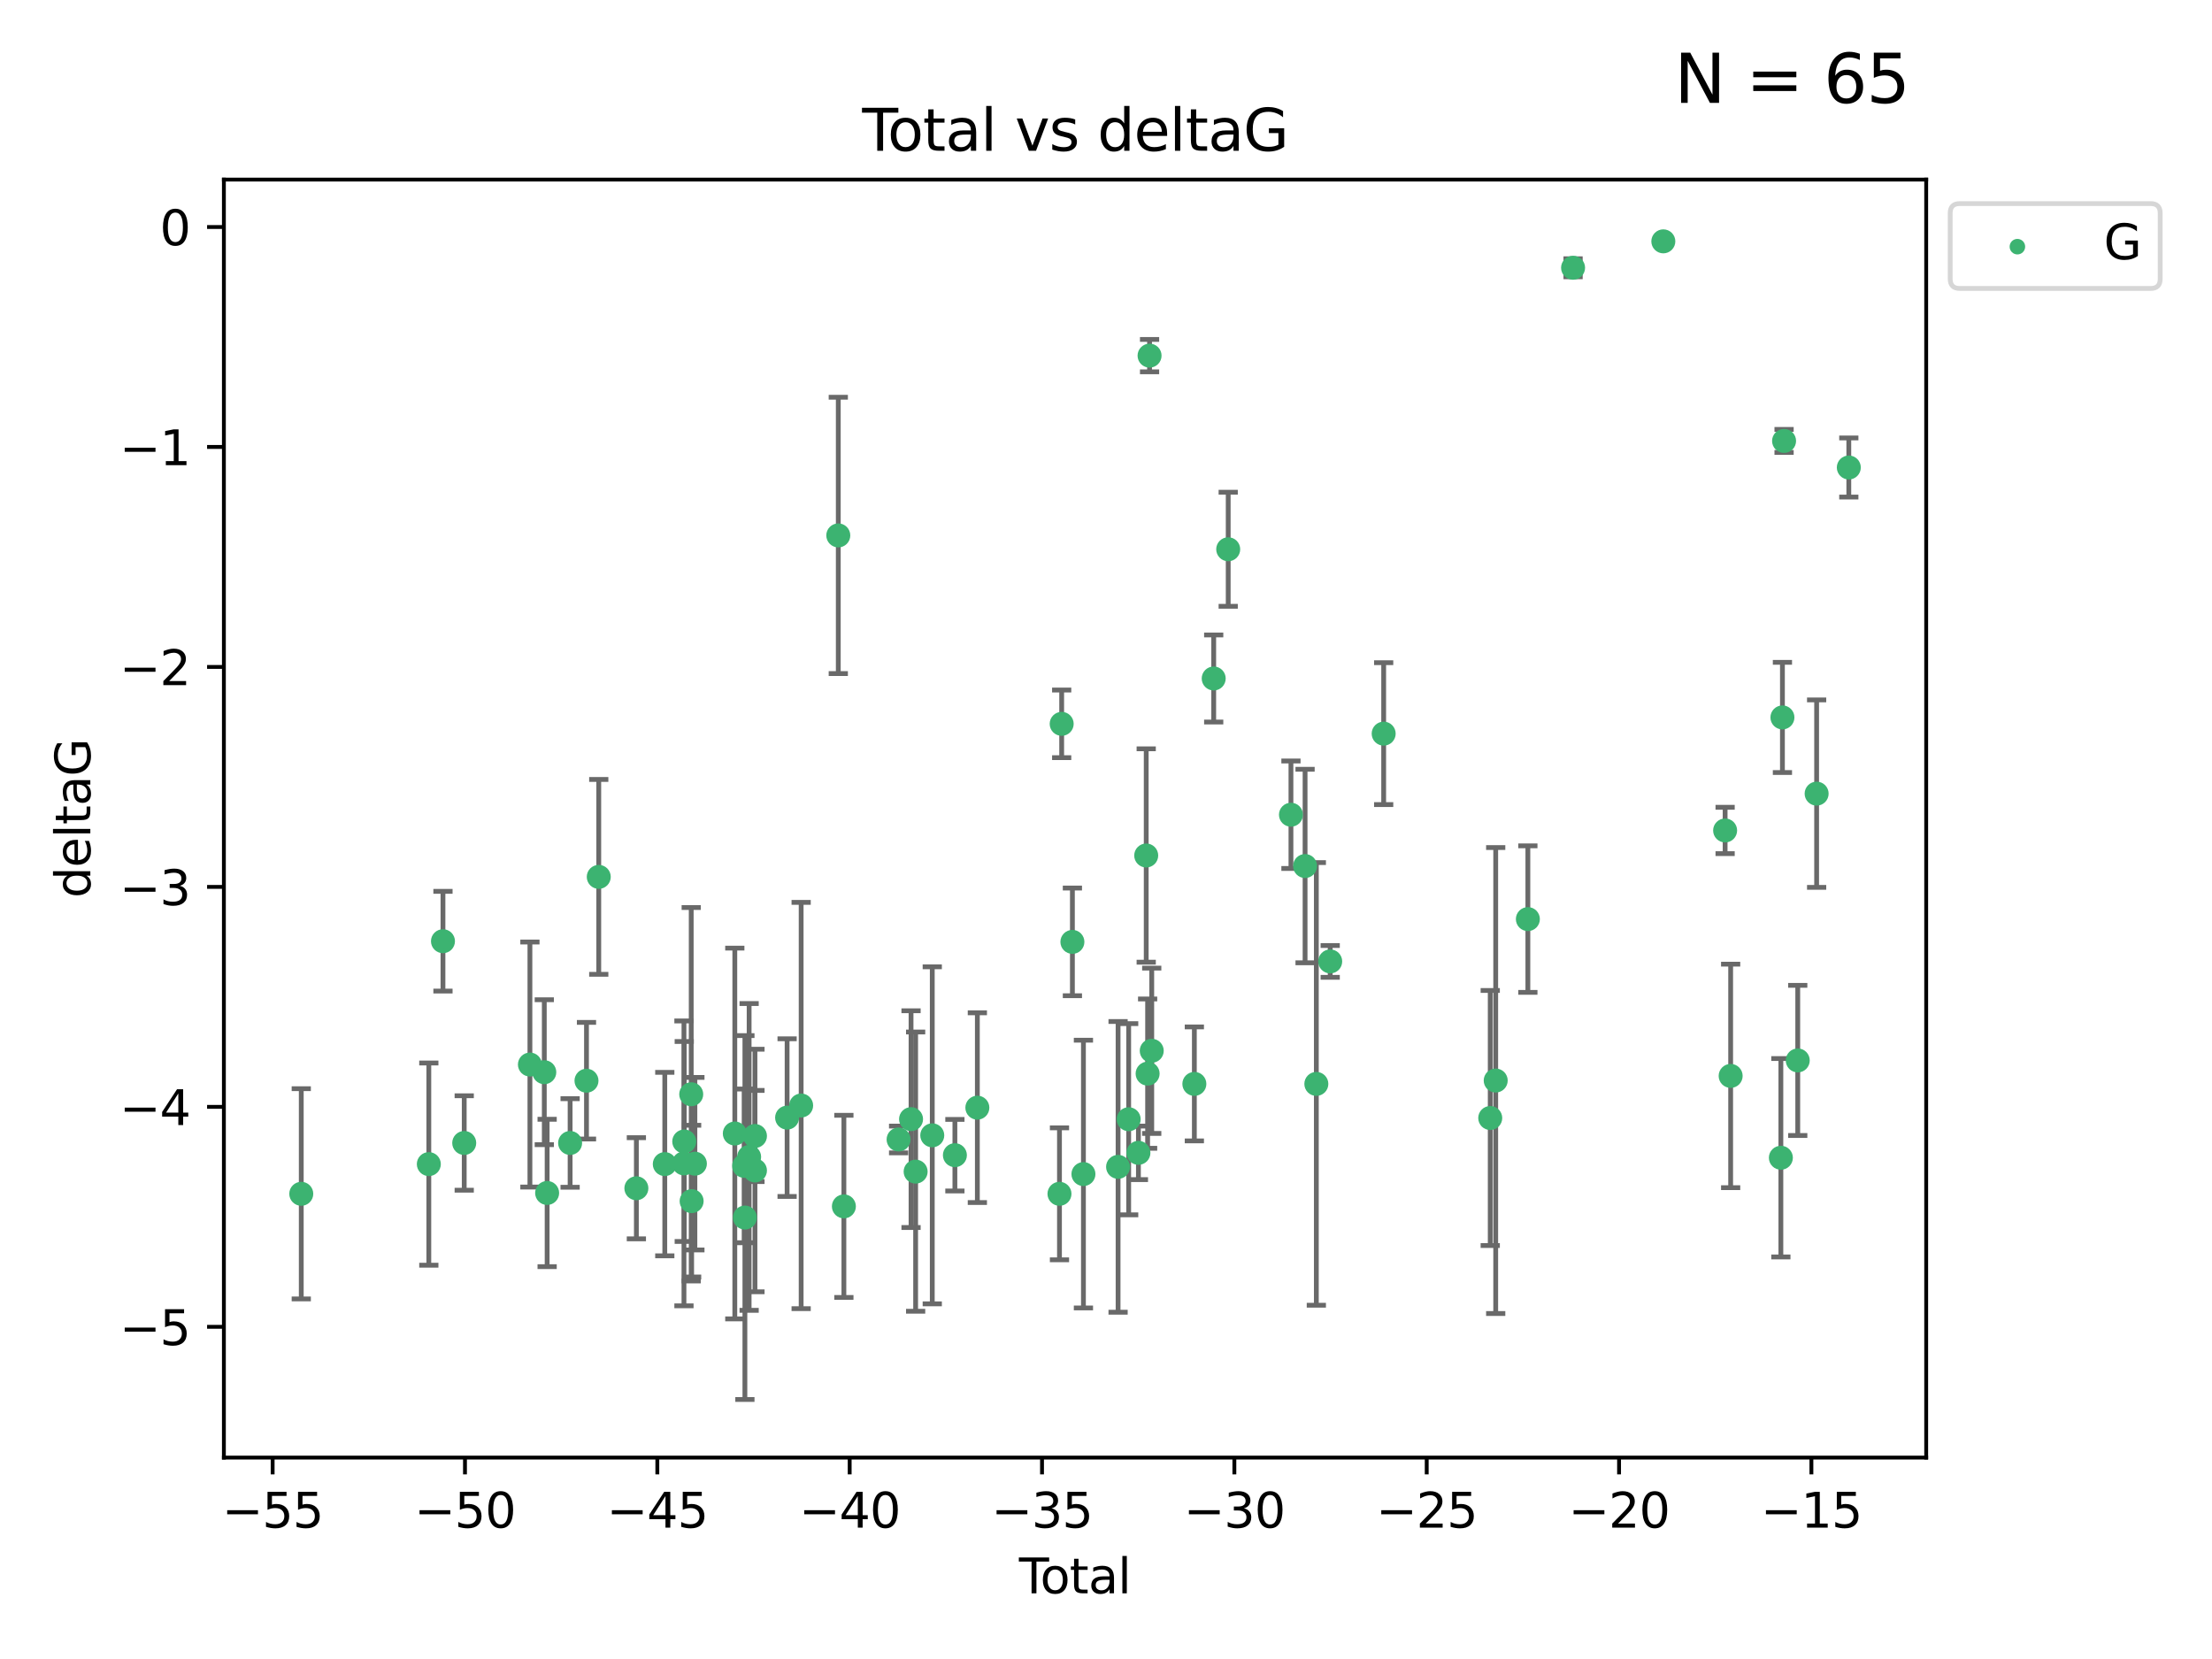 <?xml version="1.0" encoding="utf-8" standalone="no"?>
<!DOCTYPE svg PUBLIC "-//W3C//DTD SVG 1.1//EN"
  "http://www.w3.org/Graphics/SVG/1.1/DTD/svg11.dtd">
<svg xmlns:xlink="http://www.w3.org/1999/xlink" width="460.8pt" height="345.6pt" viewBox="0 0 460.8 345.6" xmlns="http://www.w3.org/2000/svg" version="1.1">
 <defs>
  <style type="text/css">*{stroke-linejoin: round; stroke-linecap: butt}</style>
 </defs>
 <g id="figure_1">
  <g id="patch_1">
   <path d="M 0 345.6 
L 460.8 345.6 
L 460.8 0 
L 0 0 
z
" style="fill: #ffffff"/>
  </g>
  <g id="axes_1">
   <g id="patch_2">
    <path d="M 46.64 303.64 
L 401.26 303.64 
L 401.26 37.411 
L 46.64 37.411 
z
" style="fill: #ffffff"/>
   </g>
   <g id="PathCollection_1">
    <defs>
     <path id="mc95e5f857d" d="M 0 1.118 
C 0.297 1.118 0.581 1 0.791 0.791 
C 1 0.581 1.118 0.297 1.118 0 
C 1.118 -0.297 1 -0.581 0.791 -0.791 
C 0.581 -1 0.297 -1.118 0 -1.118 
C -0.297 -1.118 -0.581 -1 -0.791 -0.791 
C -1 -0.581 -1.118 -0.297 -1.118 0 
C -1.118 0.297 -1 0.581 -0.791 0.791 
C -0.581 1 -0.297 1.118 0 1.118 
z
" style="stroke: #3cb371"/>
    </defs>
    <g clip-path="url(#p8d80e6e7ae)">
     <use xlink:href="#mc95e5f857d" x="62.759" y="248.691" style="fill: #3cb371; stroke: #3cb371"/>
     <use xlink:href="#mc95e5f857d" x="89.332" y="242.505" style="fill: #3cb371; stroke: #3cb371"/>
     <use xlink:href="#mc95e5f857d" x="92.278" y="196.07" style="fill: #3cb371; stroke: #3cb371"/>
     <use xlink:href="#mc95e5f857d" x="96.706" y="238.102" style="fill: #3cb371; stroke: #3cb371"/>
     <use xlink:href="#mc95e5f857d" x="110.392" y="221.763" style="fill: #3cb371; stroke: #3cb371"/>
     <use xlink:href="#mc95e5f857d" x="113.386" y="223.36" style="fill: #3cb371; stroke: #3cb371"/>
     <use xlink:href="#mc95e5f857d" x="113.978" y="248.517" style="fill: #3cb371; stroke: #3cb371"/>
     <use xlink:href="#mc95e5f857d" x="118.765" y="238.102" style="fill: #3cb371; stroke: #3cb371"/>
     <use xlink:href="#mc95e5f857d" x="122.176" y="225.131" style="fill: #3cb371; stroke: #3cb371"/>
     <use xlink:href="#mc95e5f857d" x="124.733" y="182.67" style="fill: #3cb371; stroke: #3cb371"/>
     <use xlink:href="#mc95e5f857d" x="132.568" y="247.536" style="fill: #3cb371; stroke: #3cb371"/>
     <use xlink:href="#mc95e5f857d" x="138.487" y="242.502" style="fill: #3cb371; stroke: #3cb371"/>
     <use xlink:href="#mc95e5f857d" x="142.481" y="242.354" style="fill: #3cb371; stroke: #3cb371"/>
     <use xlink:href="#mc95e5f857d" x="142.542" y="237.79" style="fill: #3cb371; stroke: #3cb371"/>
     <use xlink:href="#mc95e5f857d" x="143.994" y="227.955" style="fill: #3cb371; stroke: #3cb371"/>
     <use xlink:href="#mc95e5f857d" x="144.079" y="250.217" style="fill: #3cb371; stroke: #3cb371"/>
     <use xlink:href="#mc95e5f857d" x="144.759" y="242.416" style="fill: #3cb371; stroke: #3cb371"/>
     <use xlink:href="#mc95e5f857d" x="153.074" y="236.13" style="fill: #3cb371; stroke: #3cb371"/>
     <use xlink:href="#mc95e5f857d" x="155.019" y="242.871" style="fill: #3cb371; stroke: #3cb371"/>
     <use xlink:href="#mc95e5f857d" x="155.176" y="253.638" style="fill: #3cb371; stroke: #3cb371"/>
     <use xlink:href="#mc95e5f857d" x="156.057" y="241.011" style="fill: #3cb371; stroke: #3cb371"/>
     <use xlink:href="#mc95e5f857d" x="157.272" y="243.836" style="fill: #3cb371; stroke: #3cb371"/>
     <use xlink:href="#mc95e5f857d" x="157.273" y="236.648" style="fill: #3cb371; stroke: #3cb371"/>
     <use xlink:href="#mc95e5f857d" x="163.968" y="232.821" style="fill: #3cb371; stroke: #3cb371"/>
     <use xlink:href="#mc95e5f857d" x="166.894" y="230.297" style="fill: #3cb371; stroke: #3cb371"/>
     <use xlink:href="#mc95e5f857d" x="174.631" y="111.536" style="fill: #3cb371; stroke: #3cb371"/>
     <use xlink:href="#mc95e5f857d" x="175.797" y="251.31" style="fill: #3cb371; stroke: #3cb371"/>
     <use xlink:href="#mc95e5f857d" x="187.195" y="237.373" style="fill: #3cb371; stroke: #3cb371"/>
     <use xlink:href="#mc95e5f857d" x="189.788" y="233.137" style="fill: #3cb371; stroke: #3cb371"/>
     <use xlink:href="#mc95e5f857d" x="190.744" y="244.07" style="fill: #3cb371; stroke: #3cb371"/>
     <use xlink:href="#mc95e5f857d" x="194.208" y="236.508" style="fill: #3cb371; stroke: #3cb371"/>
     <use xlink:href="#mc95e5f857d" x="198.922" y="240.646" style="fill: #3cb371; stroke: #3cb371"/>
     <use xlink:href="#mc95e5f857d" x="203.601" y="230.749" style="fill: #3cb371; stroke: #3cb371"/>
     <use xlink:href="#mc95e5f857d" x="220.708" y="248.693" style="fill: #3cb371; stroke: #3cb371"/>
     <use xlink:href="#mc95e5f857d" x="221.167" y="150.79" style="fill: #3cb371; stroke: #3cb371"/>
     <use xlink:href="#mc95e5f857d" x="223.4" y="196.212" style="fill: #3cb371; stroke: #3cb371"/>
     <use xlink:href="#mc95e5f857d" x="225.699" y="244.58" style="fill: #3cb371; stroke: #3cb371"/>
     <use xlink:href="#mc95e5f857d" x="232.917" y="243.079" style="fill: #3cb371; stroke: #3cb371"/>
     <use xlink:href="#mc95e5f857d" x="235.124" y="233.156" style="fill: #3cb371; stroke: #3cb371"/>
     <use xlink:href="#mc95e5f857d" x="237.154" y="240.158" style="fill: #3cb371; stroke: #3cb371"/>
     <use xlink:href="#mc95e5f857d" x="238.777" y="178.215" style="fill: #3cb371; stroke: #3cb371"/>
     <use xlink:href="#mc95e5f857d" x="239.07" y="223.657" style="fill: #3cb371; stroke: #3cb371"/>
     <use xlink:href="#mc95e5f857d" x="239.475" y="74.085" style="fill: #3cb371; stroke: #3cb371"/>
     <use xlink:href="#mc95e5f857d" x="239.928" y="218.896" style="fill: #3cb371; stroke: #3cb371"/>
     <use xlink:href="#mc95e5f857d" x="248.806" y="225.798" style="fill: #3cb371; stroke: #3cb371"/>
     <use xlink:href="#mc95e5f857d" x="252.837" y="141.34" style="fill: #3cb371; stroke: #3cb371"/>
     <use xlink:href="#mc95e5f857d" x="255.858" y="114.422" style="fill: #3cb371; stroke: #3cb371"/>
     <use xlink:href="#mc95e5f857d" x="268.929" y="169.721" style="fill: #3cb371; stroke: #3cb371"/>
     <use xlink:href="#mc95e5f857d" x="271.871" y="180.41" style="fill: #3cb371; stroke: #3cb371"/>
     <use xlink:href="#mc95e5f857d" x="274.218" y="225.797" style="fill: #3cb371; stroke: #3cb371"/>
     <use xlink:href="#mc95e5f857d" x="277.105" y="200.28" style="fill: #3cb371; stroke: #3cb371"/>
     <use xlink:href="#mc95e5f857d" x="288.244" y="152.83" style="fill: #3cb371; stroke: #3cb371"/>
     <use xlink:href="#mc95e5f857d" x="310.444" y="232.901" style="fill: #3cb371; stroke: #3cb371"/>
     <use xlink:href="#mc95e5f857d" x="311.583" y="225.096" style="fill: #3cb371; stroke: #3cb371"/>
     <use xlink:href="#mc95e5f857d" x="318.283" y="191.466" style="fill: #3cb371; stroke: #3cb371"/>
     <use xlink:href="#mc95e5f857d" x="327.701" y="55.778" style="fill: #3cb371; stroke: #3cb371"/>
     <use xlink:href="#mc95e5f857d" x="346.501" y="50.277" style="fill: #3cb371; stroke: #3cb371"/>
     <use xlink:href="#mc95e5f857d" x="359.374" y="173.001" style="fill: #3cb371; stroke: #3cb371"/>
     <use xlink:href="#mc95e5f857d" x="360.526" y="224.132" style="fill: #3cb371; stroke: #3cb371"/>
     <use xlink:href="#mc95e5f857d" x="370.988" y="241.18" style="fill: #3cb371; stroke: #3cb371"/>
     <use xlink:href="#mc95e5f857d" x="371.313" y="149.451" style="fill: #3cb371; stroke: #3cb371"/>
     <use xlink:href="#mc95e5f857d" x="371.655" y="91.853" style="fill: #3cb371; stroke: #3cb371"/>
     <use xlink:href="#mc95e5f857d" x="374.504" y="220.907" style="fill: #3cb371; stroke: #3cb371"/>
     <use xlink:href="#mc95e5f857d" x="378.437" y="165.329" style="fill: #3cb371; stroke: #3cb371"/>
     <use xlink:href="#mc95e5f857d" x="385.141" y="97.388" style="fill: #3cb371; stroke: #3cb371"/>
    </g>
   </g>
   <g id="matplotlib.axis_1">
    <g id="xtick_1">
     <g id="line2d_1">
      <defs>
       <path id="m37c6172f56" d="M 0 0 
L 0 3.5 
" style="stroke: #000000; stroke-width: 0.8"/>
      </defs>
      <g>
       <use xlink:href="#m37c6172f56" x="56.795" y="303.64" style="stroke: #000000; stroke-width: 0.8"/>
      </g>
     </g>
     <g id="text_1">
      <!-- −55 -->
      <g transform="translate(46.243 318.238)scale(0.1 -0.1)">
       <defs>
        <path id="DejaVuSans-2212" d="M 678 2272 
L 4684 2272 
L 4684 1741 
L 678 1741 
L 678 2272 
z
" transform="scale(0.016)"/>
        <path id="DejaVuSans-35" d="M 691 4666 
L 3169 4666 
L 3169 4134 
L 1269 4134 
L 1269 2991 
Q 1406 3038 1543 3061 
Q 1681 3084 1819 3084 
Q 2600 3084 3056 2656 
Q 3513 2228 3513 1497 
Q 3513 744 3044 326 
Q 2575 -91 1722 -91 
Q 1428 -91 1123 -41 
Q 819 9 494 109 
L 494 744 
Q 775 591 1075 516 
Q 1375 441 1709 441 
Q 2250 441 2565 725 
Q 2881 1009 2881 1497 
Q 2881 1984 2565 2268 
Q 2250 2553 1709 2553 
Q 1456 2553 1204 2497 
Q 953 2441 691 2322 
L 691 4666 
z
" transform="scale(0.016)"/>
       </defs>
       <use xlink:href="#DejaVuSans-2212"/>
       <use xlink:href="#DejaVuSans-35" x="83.789"/>
       <use xlink:href="#DejaVuSans-35" x="147.412"/>
      </g>
     </g>
    </g>
    <g id="xtick_2">
     <g id="line2d_2">
      <g>
       <use xlink:href="#m37c6172f56" x="96.864" y="303.64" style="stroke: #000000; stroke-width: 0.8"/>
      </g>
     </g>
     <g id="text_2">
      <!-- −50 -->
      <g transform="translate(86.312 318.238)scale(0.1 -0.1)">
       <defs>
        <path id="DejaVuSans-30" d="M 2034 4250 
Q 1547 4250 1301 3770 
Q 1056 3291 1056 2328 
Q 1056 1369 1301 889 
Q 1547 409 2034 409 
Q 2525 409 2770 889 
Q 3016 1369 3016 2328 
Q 3016 3291 2770 3770 
Q 2525 4250 2034 4250 
z
M 2034 4750 
Q 2819 4750 3233 4129 
Q 3647 3509 3647 2328 
Q 3647 1150 3233 529 
Q 2819 -91 2034 -91 
Q 1250 -91 836 529 
Q 422 1150 422 2328 
Q 422 3509 836 4129 
Q 1250 4750 2034 4750 
z
" transform="scale(0.016)"/>
       </defs>
       <use xlink:href="#DejaVuSans-2212"/>
       <use xlink:href="#DejaVuSans-35" x="83.789"/>
       <use xlink:href="#DejaVuSans-30" x="147.412"/>
      </g>
     </g>
    </g>
    <g id="xtick_3">
     <g id="line2d_3">
      <g>
       <use xlink:href="#m37c6172f56" x="136.933" y="303.64" style="stroke: #000000; stroke-width: 0.8"/>
      </g>
     </g>
     <g id="text_3">
      <!-- −45 -->
      <g transform="translate(126.381 318.238)scale(0.1 -0.1)">
       <defs>
        <path id="DejaVuSans-34" d="M 2419 4116 
L 825 1625 
L 2419 1625 
L 2419 4116 
z
M 2253 4666 
L 3047 4666 
L 3047 1625 
L 3713 1625 
L 3713 1100 
L 3047 1100 
L 3047 0 
L 2419 0 
L 2419 1100 
L 313 1100 
L 313 1709 
L 2253 4666 
z
" transform="scale(0.016)"/>
       </defs>
       <use xlink:href="#DejaVuSans-2212"/>
       <use xlink:href="#DejaVuSans-34" x="83.789"/>
       <use xlink:href="#DejaVuSans-35" x="147.412"/>
      </g>
     </g>
    </g>
    <g id="xtick_4">
     <g id="line2d_4">
      <g>
       <use xlink:href="#m37c6172f56" x="177.003" y="303.64" style="stroke: #000000; stroke-width: 0.8"/>
      </g>
     </g>
     <g id="text_4">
      <!-- −40 -->
      <g transform="translate(166.45 318.238)scale(0.1 -0.1)">
       <use xlink:href="#DejaVuSans-2212"/>
       <use xlink:href="#DejaVuSans-34" x="83.789"/>
       <use xlink:href="#DejaVuSans-30" x="147.412"/>
      </g>
     </g>
    </g>
    <g id="xtick_5">
     <g id="line2d_5">
      <g>
       <use xlink:href="#m37c6172f56" x="217.072" y="303.64" style="stroke: #000000; stroke-width: 0.8"/>
      </g>
     </g>
     <g id="text_5">
      <!-- −35 -->
      <g transform="translate(206.519 318.238)scale(0.1 -0.1)">
       <defs>
        <path id="DejaVuSans-33" d="M 2597 2516 
Q 3050 2419 3304 2112 
Q 3559 1806 3559 1356 
Q 3559 666 3084 287 
Q 2609 -91 1734 -91 
Q 1441 -91 1130 -33 
Q 819 25 488 141 
L 488 750 
Q 750 597 1062 519 
Q 1375 441 1716 441 
Q 2309 441 2620 675 
Q 2931 909 2931 1356 
Q 2931 1769 2642 2001 
Q 2353 2234 1838 2234 
L 1294 2234 
L 1294 2753 
L 1863 2753 
Q 2328 2753 2575 2939 
Q 2822 3125 2822 3475 
Q 2822 3834 2567 4026 
Q 2313 4219 1838 4219 
Q 1578 4219 1281 4162 
Q 984 4106 628 3988 
L 628 4550 
Q 988 4650 1302 4700 
Q 1616 4750 1894 4750 
Q 2613 4750 3031 4423 
Q 3450 4097 3450 3541 
Q 3450 3153 3228 2886 
Q 3006 2619 2597 2516 
z
" transform="scale(0.016)"/>
       </defs>
       <use xlink:href="#DejaVuSans-2212"/>
       <use xlink:href="#DejaVuSans-33" x="83.789"/>
       <use xlink:href="#DejaVuSans-35" x="147.412"/>
      </g>
     </g>
    </g>
    <g id="xtick_6">
     <g id="line2d_6">
      <g>
       <use xlink:href="#m37c6172f56" x="257.141" y="303.64" style="stroke: #000000; stroke-width: 0.8"/>
      </g>
     </g>
     <g id="text_6">
      <!-- −30 -->
      <g transform="translate(246.589 318.238)scale(0.1 -0.1)">
       <use xlink:href="#DejaVuSans-2212"/>
       <use xlink:href="#DejaVuSans-33" x="83.789"/>
       <use xlink:href="#DejaVuSans-30" x="147.412"/>
      </g>
     </g>
    </g>
    <g id="xtick_7">
     <g id="line2d_7">
      <g>
       <use xlink:href="#m37c6172f56" x="297.21" y="303.64" style="stroke: #000000; stroke-width: 0.8"/>
      </g>
     </g>
     <g id="text_7">
      <!-- −25 -->
      <g transform="translate(286.658 318.238)scale(0.1 -0.1)">
       <defs>
        <path id="DejaVuSans-32" d="M 1228 531 
L 3431 531 
L 3431 0 
L 469 0 
L 469 531 
Q 828 903 1448 1529 
Q 2069 2156 2228 2338 
Q 2531 2678 2651 2914 
Q 2772 3150 2772 3378 
Q 2772 3750 2511 3984 
Q 2250 4219 1831 4219 
Q 1534 4219 1204 4116 
Q 875 4013 500 3803 
L 500 4441 
Q 881 4594 1212 4672 
Q 1544 4750 1819 4750 
Q 2544 4750 2975 4387 
Q 3406 4025 3406 3419 
Q 3406 3131 3298 2873 
Q 3191 2616 2906 2266 
Q 2828 2175 2409 1742 
Q 1991 1309 1228 531 
z
" transform="scale(0.016)"/>
       </defs>
       <use xlink:href="#DejaVuSans-2212"/>
       <use xlink:href="#DejaVuSans-32" x="83.789"/>
       <use xlink:href="#DejaVuSans-35" x="147.412"/>
      </g>
     </g>
    </g>
    <g id="xtick_8">
     <g id="line2d_8">
      <g>
       <use xlink:href="#m37c6172f56" x="337.279" y="303.64" style="stroke: #000000; stroke-width: 0.8"/>
      </g>
     </g>
     <g id="text_8">
      <!-- −20 -->
      <g transform="translate(326.727 318.238)scale(0.1 -0.1)">
       <use xlink:href="#DejaVuSans-2212"/>
       <use xlink:href="#DejaVuSans-32" x="83.789"/>
       <use xlink:href="#DejaVuSans-30" x="147.412"/>
      </g>
     </g>
    </g>
    <g id="xtick_9">
     <g id="line2d_9">
      <g>
       <use xlink:href="#m37c6172f56" x="377.348" y="303.64" style="stroke: #000000; stroke-width: 0.8"/>
      </g>
     </g>
     <g id="text_9">
      <!-- −15 -->
      <g transform="translate(366.796 318.238)scale(0.1 -0.1)">
       <defs>
        <path id="DejaVuSans-31" d="M 794 531 
L 1825 531 
L 1825 4091 
L 703 3866 
L 703 4441 
L 1819 4666 
L 2450 4666 
L 2450 531 
L 3481 531 
L 3481 0 
L 794 0 
L 794 531 
z
" transform="scale(0.016)"/>
       </defs>
       <use xlink:href="#DejaVuSans-2212"/>
       <use xlink:href="#DejaVuSans-31" x="83.789"/>
       <use xlink:href="#DejaVuSans-35" x="147.412"/>
      </g>
     </g>
    </g>
    <g id="text_10">
     <!-- Total -->
     <g transform="translate(212.273 331.917)scale(0.1 -0.1)">
      <defs>
       <path id="DejaVuSans-54" d="M -19 4666 
L 3928 4666 
L 3928 4134 
L 2272 4134 
L 2272 0 
L 1638 0 
L 1638 4134 
L -19 4134 
L -19 4666 
z
" transform="scale(0.016)"/>
       <path id="DejaVuSans-6f" d="M 1959 3097 
Q 1497 3097 1228 2736 
Q 959 2375 959 1747 
Q 959 1119 1226 758 
Q 1494 397 1959 397 
Q 2419 397 2687 759 
Q 2956 1122 2956 1747 
Q 2956 2369 2687 2733 
Q 2419 3097 1959 3097 
z
M 1959 3584 
Q 2709 3584 3137 3096 
Q 3566 2609 3566 1747 
Q 3566 888 3137 398 
Q 2709 -91 1959 -91 
Q 1206 -91 779 398 
Q 353 888 353 1747 
Q 353 2609 779 3096 
Q 1206 3584 1959 3584 
z
" transform="scale(0.016)"/>
       <path id="DejaVuSans-74" d="M 1172 4494 
L 1172 3500 
L 2356 3500 
L 2356 3053 
L 1172 3053 
L 1172 1153 
Q 1172 725 1289 603 
Q 1406 481 1766 481 
L 2356 481 
L 2356 0 
L 1766 0 
Q 1100 0 847 248 
Q 594 497 594 1153 
L 594 3053 
L 172 3053 
L 172 3500 
L 594 3500 
L 594 4494 
L 1172 4494 
z
" transform="scale(0.016)"/>
       <path id="DejaVuSans-61" d="M 2194 1759 
Q 1497 1759 1228 1600 
Q 959 1441 959 1056 
Q 959 750 1161 570 
Q 1363 391 1709 391 
Q 2188 391 2477 730 
Q 2766 1069 2766 1631 
L 2766 1759 
L 2194 1759 
z
M 3341 1997 
L 3341 0 
L 2766 0 
L 2766 531 
Q 2569 213 2275 61 
Q 1981 -91 1556 -91 
Q 1019 -91 701 211 
Q 384 513 384 1019 
Q 384 1609 779 1909 
Q 1175 2209 1959 2209 
L 2766 2209 
L 2766 2266 
Q 2766 2663 2505 2880 
Q 2244 3097 1772 3097 
Q 1472 3097 1187 3025 
Q 903 2953 641 2809 
L 641 3341 
Q 956 3463 1253 3523 
Q 1550 3584 1831 3584 
Q 2591 3584 2966 3190 
Q 3341 2797 3341 1997 
z
" transform="scale(0.016)"/>
       <path id="DejaVuSans-6c" d="M 603 4863 
L 1178 4863 
L 1178 0 
L 603 0 
L 603 4863 
z
" transform="scale(0.016)"/>
      </defs>
      <use xlink:href="#DejaVuSans-54"/>
      <use xlink:href="#DejaVuSans-6f" x="44.084"/>
      <use xlink:href="#DejaVuSans-74" x="105.266"/>
      <use xlink:href="#DejaVuSans-61" x="144.475"/>
      <use xlink:href="#DejaVuSans-6c" x="205.754"/>
     </g>
    </g>
   </g>
   <g id="matplotlib.axis_2">
    <g id="ytick_1">
     <g id="line2d_10">
      <defs>
       <path id="mf0aaca2e4c" d="M 0 0 
L -3.5 0 
" style="stroke: #000000; stroke-width: 0.8"/>
      </defs>
      <g>
       <use xlink:href="#mf0aaca2e4c" x="46.64" y="276.398" style="stroke: #000000; stroke-width: 0.8"/>
      </g>
     </g>
     <g id="text_11">
      <!-- −5 -->
      <g transform="translate(24.898 280.197)scale(0.1 -0.1)">
       <use xlink:href="#DejaVuSans-2212"/>
       <use xlink:href="#DejaVuSans-35" x="83.789"/>
      </g>
     </g>
    </g>
    <g id="ytick_2">
     <g id="line2d_11">
      <g>
       <use xlink:href="#mf0aaca2e4c" x="46.64" y="230.575" style="stroke: #000000; stroke-width: 0.8"/>
      </g>
     </g>
     <g id="text_12">
      <!-- −4 -->
      <g transform="translate(24.898 234.375)scale(0.1 -0.1)">
       <use xlink:href="#DejaVuSans-2212"/>
       <use xlink:href="#DejaVuSans-34" x="83.789"/>
      </g>
     </g>
    </g>
    <g id="ytick_3">
     <g id="line2d_12">
      <g>
       <use xlink:href="#mf0aaca2e4c" x="46.64" y="184.753" style="stroke: #000000; stroke-width: 0.8"/>
      </g>
     </g>
     <g id="text_13">
      <!-- −3 -->
      <g transform="translate(24.898 188.552)scale(0.1 -0.1)">
       <use xlink:href="#DejaVuSans-2212"/>
       <use xlink:href="#DejaVuSans-33" x="83.789"/>
      </g>
     </g>
    </g>
    <g id="ytick_4">
     <g id="line2d_13">
      <g>
       <use xlink:href="#mf0aaca2e4c" x="46.64" y="138.93" style="stroke: #000000; stroke-width: 0.8"/>
      </g>
     </g>
     <g id="text_14">
      <!-- −2 -->
      <g transform="translate(24.898 142.729)scale(0.1 -0.1)">
       <use xlink:href="#DejaVuSans-2212"/>
       <use xlink:href="#DejaVuSans-32" x="83.789"/>
      </g>
     </g>
    </g>
    <g id="ytick_5">
     <g id="line2d_14">
      <g>
       <use xlink:href="#mf0aaca2e4c" x="46.64" y="93.107" style="stroke: #000000; stroke-width: 0.8"/>
      </g>
     </g>
     <g id="text_15">
      <!-- −1 -->
      <g transform="translate(24.898 96.906)scale(0.1 -0.1)">
       <use xlink:href="#DejaVuSans-2212"/>
       <use xlink:href="#DejaVuSans-31" x="83.789"/>
      </g>
     </g>
    </g>
    <g id="ytick_6">
     <g id="line2d_15">
      <g>
       <use xlink:href="#mf0aaca2e4c" x="46.64" y="47.285" style="stroke: #000000; stroke-width: 0.8"/>
      </g>
     </g>
     <g id="text_16">
      <!-- 0 -->
      <g transform="translate(33.278 51.084)scale(0.1 -0.1)">
       <use xlink:href="#DejaVuSans-30"/>
      </g>
     </g>
    </g>
    <g id="text_17">
     <!-- deltaG -->
     <g transform="translate(18.818 187.064)rotate(-90)scale(0.1 -0.1)">
      <defs>
       <path id="DejaVuSans-64" d="M 2906 2969 
L 2906 4863 
L 3481 4863 
L 3481 0 
L 2906 0 
L 2906 525 
Q 2725 213 2448 61 
Q 2172 -91 1784 -91 
Q 1150 -91 751 415 
Q 353 922 353 1747 
Q 353 2572 751 3078 
Q 1150 3584 1784 3584 
Q 2172 3584 2448 3432 
Q 2725 3281 2906 2969 
z
M 947 1747 
Q 947 1113 1208 752 
Q 1469 391 1925 391 
Q 2381 391 2643 752 
Q 2906 1113 2906 1747 
Q 2906 2381 2643 2742 
Q 2381 3103 1925 3103 
Q 1469 3103 1208 2742 
Q 947 2381 947 1747 
z
" transform="scale(0.016)"/>
       <path id="DejaVuSans-65" d="M 3597 1894 
L 3597 1613 
L 953 1613 
Q 991 1019 1311 708 
Q 1631 397 2203 397 
Q 2534 397 2845 478 
Q 3156 559 3463 722 
L 3463 178 
Q 3153 47 2828 -22 
Q 2503 -91 2169 -91 
Q 1331 -91 842 396 
Q 353 884 353 1716 
Q 353 2575 817 3079 
Q 1281 3584 2069 3584 
Q 2775 3584 3186 3129 
Q 3597 2675 3597 1894 
z
M 3022 2063 
Q 3016 2534 2758 2815 
Q 2500 3097 2075 3097 
Q 1594 3097 1305 2825 
Q 1016 2553 972 2059 
L 3022 2063 
z
" transform="scale(0.016)"/>
       <path id="DejaVuSans-47" d="M 3809 666 
L 3809 1919 
L 2778 1919 
L 2778 2438 
L 4434 2438 
L 4434 434 
Q 4069 175 3628 42 
Q 3188 -91 2688 -91 
Q 1594 -91 976 548 
Q 359 1188 359 2328 
Q 359 3472 976 4111 
Q 1594 4750 2688 4750 
Q 3144 4750 3555 4637 
Q 3966 4525 4313 4306 
L 4313 3634 
Q 3963 3931 3569 4081 
Q 3175 4231 2741 4231 
Q 1884 4231 1454 3753 
Q 1025 3275 1025 2328 
Q 1025 1384 1454 906 
Q 1884 428 2741 428 
Q 3075 428 3337 486 
Q 3600 544 3809 666 
z
" transform="scale(0.016)"/>
      </defs>
      <use xlink:href="#DejaVuSans-64"/>
      <use xlink:href="#DejaVuSans-65" x="63.477"/>
      <use xlink:href="#DejaVuSans-6c" x="125"/>
      <use xlink:href="#DejaVuSans-74" x="152.783"/>
      <use xlink:href="#DejaVuSans-61" x="191.992"/>
      <use xlink:href="#DejaVuSans-47" x="253.271"/>
     </g>
    </g>
   </g>
   <g id="LineCollection_1">
    <path d="M 62.759 270.589 
L 62.759 226.792 
" clip-path="url(#p8d80e6e7ae)" style="fill: none; stroke: #696969"/>
    <path d="M 89.332 263.566 
L 89.332 221.443 
" clip-path="url(#p8d80e6e7ae)" style="fill: none; stroke: #696969"/>
    <path d="M 92.278 206.458 
L 92.278 185.682 
" clip-path="url(#p8d80e6e7ae)" style="fill: none; stroke: #696969"/>
    <path d="M 96.706 247.94 
L 96.706 228.265 
" clip-path="url(#p8d80e6e7ae)" style="fill: none; stroke: #696969"/>
    <path d="M 110.392 247.285 
L 110.392 196.24 
" clip-path="url(#p8d80e6e7ae)" style="fill: none; stroke: #696969"/>
    <path d="M 113.386 238.453 
L 113.386 208.267 
" clip-path="url(#p8d80e6e7ae)" style="fill: none; stroke: #696969"/>
    <path d="M 113.978 263.869 
L 113.978 233.166 
" clip-path="url(#p8d80e6e7ae)" style="fill: none; stroke: #696969"/>
    <path d="M 118.765 247.327 
L 118.765 228.877 
" clip-path="url(#p8d80e6e7ae)" style="fill: none; stroke: #696969"/>
    <path d="M 122.176 237.279 
L 122.176 212.984 
" clip-path="url(#p8d80e6e7ae)" style="fill: none; stroke: #696969"/>
    <path d="M 124.733 202.966 
L 124.733 162.375 
" clip-path="url(#p8d80e6e7ae)" style="fill: none; stroke: #696969"/>
    <path d="M 132.568 258.071 
L 132.568 237 
" clip-path="url(#p8d80e6e7ae)" style="fill: none; stroke: #696969"/>
    <path d="M 138.487 261.612 
L 138.487 223.392 
" clip-path="url(#p8d80e6e7ae)" style="fill: none; stroke: #696969"/>
    <path d="M 142.481 272.027 
L 142.481 212.68 
" clip-path="url(#p8d80e6e7ae)" style="fill: none; stroke: #696969"/>
    <path d="M 142.542 258.616 
L 142.542 216.964 
" clip-path="url(#p8d80e6e7ae)" style="fill: none; stroke: #696969"/>
    <path d="M 143.994 266.852 
L 143.994 189.058 
" clip-path="url(#p8d80e6e7ae)" style="fill: none; stroke: #696969"/>
    <path d="M 144.079 266.024 
L 144.079 234.41 
" clip-path="url(#p8d80e6e7ae)" style="fill: none; stroke: #696969"/>
    <path d="M 144.759 260.39 
L 144.759 224.443 
" clip-path="url(#p8d80e6e7ae)" style="fill: none; stroke: #696969"/>
    <path d="M 153.074 274.748 
L 153.074 197.511 
" clip-path="url(#p8d80e6e7ae)" style="fill: none; stroke: #696969"/>
    <path d="M 155.019 258.882 
L 155.019 226.86 
" clip-path="url(#p8d80e6e7ae)" style="fill: none; stroke: #696969"/>
    <path d="M 155.176 291.539 
L 155.176 215.737 
" clip-path="url(#p8d80e6e7ae)" style="fill: none; stroke: #696969"/>
    <path d="M 156.057 272.966 
L 156.057 209.055 
" clip-path="url(#p8d80e6e7ae)" style="fill: none; stroke: #696969"/>
    <path d="M 157.272 269.104 
L 157.272 218.569 
" clip-path="url(#p8d80e6e7ae)" style="fill: none; stroke: #696969"/>
    <path d="M 157.273 246.139 
L 157.273 227.157 
" clip-path="url(#p8d80e6e7ae)" style="fill: none; stroke: #696969"/>
    <path d="M 163.968 249.245 
L 163.968 216.398 
" clip-path="url(#p8d80e6e7ae)" style="fill: none; stroke: #696969"/>
    <path d="M 166.894 272.613 
L 166.894 187.982 
" clip-path="url(#p8d80e6e7ae)" style="fill: none; stroke: #696969"/>
    <path d="M 174.631 140.318 
L 174.631 82.754 
" clip-path="url(#p8d80e6e7ae)" style="fill: none; stroke: #696969"/>
    <path d="M 175.797 270.284 
L 175.797 232.337 
" clip-path="url(#p8d80e6e7ae)" style="fill: none; stroke: #696969"/>
    <path d="M 187.195 240.16 
L 187.195 234.585 
" clip-path="url(#p8d80e6e7ae)" style="fill: none; stroke: #696969"/>
    <path d="M 189.788 255.714 
L 189.788 210.56 
" clip-path="url(#p8d80e6e7ae)" style="fill: none; stroke: #696969"/>
    <path d="M 190.744 273.158 
L 190.744 214.983 
" clip-path="url(#p8d80e6e7ae)" style="fill: none; stroke: #696969"/>
    <path d="M 194.208 271.612 
L 194.208 201.404 
" clip-path="url(#p8d80e6e7ae)" style="fill: none; stroke: #696969"/>
    <path d="M 198.922 248.099 
L 198.922 233.194 
" clip-path="url(#p8d80e6e7ae)" style="fill: none; stroke: #696969"/>
    <path d="M 203.601 250.511 
L 203.601 210.986 
" clip-path="url(#p8d80e6e7ae)" style="fill: none; stroke: #696969"/>
    <path d="M 220.708 262.437 
L 220.708 234.949 
" clip-path="url(#p8d80e6e7ae)" style="fill: none; stroke: #696969"/>
    <path d="M 221.167 157.836 
L 221.167 143.744 
" clip-path="url(#p8d80e6e7ae)" style="fill: none; stroke: #696969"/>
    <path d="M 223.4 207.428 
L 223.4 184.995 
" clip-path="url(#p8d80e6e7ae)" style="fill: none; stroke: #696969"/>
    <path d="M 225.699 272.465 
L 225.699 216.695 
" clip-path="url(#p8d80e6e7ae)" style="fill: none; stroke: #696969"/>
    <path d="M 232.917 273.357 
L 232.917 212.8 
" clip-path="url(#p8d80e6e7ae)" style="fill: none; stroke: #696969"/>
    <path d="M 235.124 253.071 
L 235.124 213.241 
" clip-path="url(#p8d80e6e7ae)" style="fill: none; stroke: #696969"/>
    <path d="M 237.154 245.736 
L 237.154 234.58 
" clip-path="url(#p8d80e6e7ae)" style="fill: none; stroke: #696969"/>
    <path d="M 238.777 200.44 
L 238.777 155.991 
" clip-path="url(#p8d80e6e7ae)" style="fill: none; stroke: #696969"/>
    <path d="M 239.07 239.212 
L 239.07 208.102 
" clip-path="url(#p8d80e6e7ae)" style="fill: none; stroke: #696969"/>
    <path d="M 239.475 77.458 
L 239.475 70.712 
" clip-path="url(#p8d80e6e7ae)" style="fill: none; stroke: #696969"/>
    <path d="M 239.928 236.113 
L 239.928 201.679 
" clip-path="url(#p8d80e6e7ae)" style="fill: none; stroke: #696969"/>
    <path d="M 248.806 237.666 
L 248.806 213.931 
" clip-path="url(#p8d80e6e7ae)" style="fill: none; stroke: #696969"/>
    <path d="M 252.837 150.407 
L 252.837 132.272 
" clip-path="url(#p8d80e6e7ae)" style="fill: none; stroke: #696969"/>
    <path d="M 255.858 126.304 
L 255.858 102.54 
" clip-path="url(#p8d80e6e7ae)" style="fill: none; stroke: #696969"/>
    <path d="M 268.929 180.916 
L 268.929 158.526 
" clip-path="url(#p8d80e6e7ae)" style="fill: none; stroke: #696969"/>
    <path d="M 271.871 200.563 
L 271.871 160.257 
" clip-path="url(#p8d80e6e7ae)" style="fill: none; stroke: #696969"/>
    <path d="M 274.218 271.903 
L 274.218 179.69 
" clip-path="url(#p8d80e6e7ae)" style="fill: none; stroke: #696969"/>
    <path d="M 277.105 203.591 
L 277.105 196.968 
" clip-path="url(#p8d80e6e7ae)" style="fill: none; stroke: #696969"/>
    <path d="M 288.244 167.61 
L 288.244 138.05 
" clip-path="url(#p8d80e6e7ae)" style="fill: none; stroke: #696969"/>
    <path d="M 310.444 259.465 
L 310.444 206.337 
" clip-path="url(#p8d80e6e7ae)" style="fill: none; stroke: #696969"/>
    <path d="M 311.583 273.629 
L 311.583 176.563 
" clip-path="url(#p8d80e6e7ae)" style="fill: none; stroke: #696969"/>
    <path d="M 318.283 206.726 
L 318.283 176.206 
" clip-path="url(#p8d80e6e7ae)" style="fill: none; stroke: #696969"/>
    <path d="M 327.701 57.653 
L 327.701 53.904 
" clip-path="url(#p8d80e6e7ae)" style="fill: none; stroke: #696969"/>
    <path d="M 346.501 51.042 
L 346.501 49.513 
" clip-path="url(#p8d80e6e7ae)" style="fill: none; stroke: #696969"/>
    <path d="M 359.374 177.827 
L 359.374 168.175 
" clip-path="url(#p8d80e6e7ae)" style="fill: none; stroke: #696969"/>
    <path d="M 360.526 247.414 
L 360.526 200.85 
" clip-path="url(#p8d80e6e7ae)" style="fill: none; stroke: #696969"/>
    <path d="M 370.988 261.847 
L 370.988 220.513 
" clip-path="url(#p8d80e6e7ae)" style="fill: none; stroke: #696969"/>
    <path d="M 371.313 160.929 
L 371.313 137.972 
" clip-path="url(#p8d80e6e7ae)" style="fill: none; stroke: #696969"/>
    <path d="M 371.655 94.248 
L 371.655 89.458 
" clip-path="url(#p8d80e6e7ae)" style="fill: none; stroke: #696969"/>
    <path d="M 374.504 236.546 
L 374.504 205.268 
" clip-path="url(#p8d80e6e7ae)" style="fill: none; stroke: #696969"/>
    <path d="M 378.437 184.853 
L 378.437 145.805 
" clip-path="url(#p8d80e6e7ae)" style="fill: none; stroke: #696969"/>
    <path d="M 385.141 103.545 
L 385.141 91.231 
" clip-path="url(#p8d80e6e7ae)" style="fill: none; stroke: #696969"/>
   </g>
   <g id="line2d_16">
    <defs>
     <path id="mf817a4eb13" d="M 2 0 
L -2 -0 
" style="stroke: #696969"/>
    </defs>
    <g clip-path="url(#p8d80e6e7ae)">
     <use xlink:href="#mf817a4eb13" x="62.759" y="270.589" style="fill: #696969; stroke: #696969"/>
     <use xlink:href="#mf817a4eb13" x="89.332" y="263.566" style="fill: #696969; stroke: #696969"/>
     <use xlink:href="#mf817a4eb13" x="92.278" y="206.458" style="fill: #696969; stroke: #696969"/>
     <use xlink:href="#mf817a4eb13" x="96.706" y="247.94" style="fill: #696969; stroke: #696969"/>
     <use xlink:href="#mf817a4eb13" x="110.392" y="247.285" style="fill: #696969; stroke: #696969"/>
     <use xlink:href="#mf817a4eb13" x="113.386" y="238.453" style="fill: #696969; stroke: #696969"/>
     <use xlink:href="#mf817a4eb13" x="113.978" y="263.869" style="fill: #696969; stroke: #696969"/>
     <use xlink:href="#mf817a4eb13" x="118.765" y="247.327" style="fill: #696969; stroke: #696969"/>
     <use xlink:href="#mf817a4eb13" x="122.176" y="237.279" style="fill: #696969; stroke: #696969"/>
     <use xlink:href="#mf817a4eb13" x="124.733" y="202.966" style="fill: #696969; stroke: #696969"/>
     <use xlink:href="#mf817a4eb13" x="132.568" y="258.071" style="fill: #696969; stroke: #696969"/>
     <use xlink:href="#mf817a4eb13" x="138.487" y="261.612" style="fill: #696969; stroke: #696969"/>
     <use xlink:href="#mf817a4eb13" x="142.481" y="272.027" style="fill: #696969; stroke: #696969"/>
     <use xlink:href="#mf817a4eb13" x="142.542" y="258.616" style="fill: #696969; stroke: #696969"/>
     <use xlink:href="#mf817a4eb13" x="143.994" y="266.852" style="fill: #696969; stroke: #696969"/>
     <use xlink:href="#mf817a4eb13" x="144.079" y="266.024" style="fill: #696969; stroke: #696969"/>
     <use xlink:href="#mf817a4eb13" x="144.759" y="260.39" style="fill: #696969; stroke: #696969"/>
     <use xlink:href="#mf817a4eb13" x="153.074" y="274.748" style="fill: #696969; stroke: #696969"/>
     <use xlink:href="#mf817a4eb13" x="155.019" y="258.882" style="fill: #696969; stroke: #696969"/>
     <use xlink:href="#mf817a4eb13" x="155.176" y="291.539" style="fill: #696969; stroke: #696969"/>
     <use xlink:href="#mf817a4eb13" x="156.057" y="272.966" style="fill: #696969; stroke: #696969"/>
     <use xlink:href="#mf817a4eb13" x="157.272" y="269.104" style="fill: #696969; stroke: #696969"/>
     <use xlink:href="#mf817a4eb13" x="157.273" y="246.139" style="fill: #696969; stroke: #696969"/>
     <use xlink:href="#mf817a4eb13" x="163.968" y="249.245" style="fill: #696969; stroke: #696969"/>
     <use xlink:href="#mf817a4eb13" x="166.894" y="272.613" style="fill: #696969; stroke: #696969"/>
     <use xlink:href="#mf817a4eb13" x="174.631" y="140.318" style="fill: #696969; stroke: #696969"/>
     <use xlink:href="#mf817a4eb13" x="175.797" y="270.284" style="fill: #696969; stroke: #696969"/>
     <use xlink:href="#mf817a4eb13" x="187.195" y="240.16" style="fill: #696969; stroke: #696969"/>
     <use xlink:href="#mf817a4eb13" x="189.788" y="255.714" style="fill: #696969; stroke: #696969"/>
     <use xlink:href="#mf817a4eb13" x="190.744" y="273.158" style="fill: #696969; stroke: #696969"/>
     <use xlink:href="#mf817a4eb13" x="194.208" y="271.612" style="fill: #696969; stroke: #696969"/>
     <use xlink:href="#mf817a4eb13" x="198.922" y="248.099" style="fill: #696969; stroke: #696969"/>
     <use xlink:href="#mf817a4eb13" x="203.601" y="250.511" style="fill: #696969; stroke: #696969"/>
     <use xlink:href="#mf817a4eb13" x="220.708" y="262.437" style="fill: #696969; stroke: #696969"/>
     <use xlink:href="#mf817a4eb13" x="221.167" y="157.836" style="fill: #696969; stroke: #696969"/>
     <use xlink:href="#mf817a4eb13" x="223.4" y="207.428" style="fill: #696969; stroke: #696969"/>
     <use xlink:href="#mf817a4eb13" x="225.699" y="272.465" style="fill: #696969; stroke: #696969"/>
     <use xlink:href="#mf817a4eb13" x="232.917" y="273.357" style="fill: #696969; stroke: #696969"/>
     <use xlink:href="#mf817a4eb13" x="235.124" y="253.071" style="fill: #696969; stroke: #696969"/>
     <use xlink:href="#mf817a4eb13" x="237.154" y="245.736" style="fill: #696969; stroke: #696969"/>
     <use xlink:href="#mf817a4eb13" x="238.777" y="200.44" style="fill: #696969; stroke: #696969"/>
     <use xlink:href="#mf817a4eb13" x="239.07" y="239.212" style="fill: #696969; stroke: #696969"/>
     <use xlink:href="#mf817a4eb13" x="239.475" y="77.458" style="fill: #696969; stroke: #696969"/>
     <use xlink:href="#mf817a4eb13" x="239.928" y="236.113" style="fill: #696969; stroke: #696969"/>
     <use xlink:href="#mf817a4eb13" x="248.806" y="237.666" style="fill: #696969; stroke: #696969"/>
     <use xlink:href="#mf817a4eb13" x="252.837" y="150.407" style="fill: #696969; stroke: #696969"/>
     <use xlink:href="#mf817a4eb13" x="255.858" y="126.304" style="fill: #696969; stroke: #696969"/>
     <use xlink:href="#mf817a4eb13" x="268.929" y="180.916" style="fill: #696969; stroke: #696969"/>
     <use xlink:href="#mf817a4eb13" x="271.871" y="200.563" style="fill: #696969; stroke: #696969"/>
     <use xlink:href="#mf817a4eb13" x="274.218" y="271.903" style="fill: #696969; stroke: #696969"/>
     <use xlink:href="#mf817a4eb13" x="277.105" y="203.591" style="fill: #696969; stroke: #696969"/>
     <use xlink:href="#mf817a4eb13" x="288.244" y="167.61" style="fill: #696969; stroke: #696969"/>
     <use xlink:href="#mf817a4eb13" x="310.444" y="259.465" style="fill: #696969; stroke: #696969"/>
     <use xlink:href="#mf817a4eb13" x="311.583" y="273.629" style="fill: #696969; stroke: #696969"/>
     <use xlink:href="#mf817a4eb13" x="318.283" y="206.726" style="fill: #696969; stroke: #696969"/>
     <use xlink:href="#mf817a4eb13" x="327.701" y="57.653" style="fill: #696969; stroke: #696969"/>
     <use xlink:href="#mf817a4eb13" x="346.501" y="51.042" style="fill: #696969; stroke: #696969"/>
     <use xlink:href="#mf817a4eb13" x="359.374" y="177.827" style="fill: #696969; stroke: #696969"/>
     <use xlink:href="#mf817a4eb13" x="360.526" y="247.414" style="fill: #696969; stroke: #696969"/>
     <use xlink:href="#mf817a4eb13" x="370.988" y="261.847" style="fill: #696969; stroke: #696969"/>
     <use xlink:href="#mf817a4eb13" x="371.313" y="160.929" style="fill: #696969; stroke: #696969"/>
     <use xlink:href="#mf817a4eb13" x="371.655" y="94.248" style="fill: #696969; stroke: #696969"/>
     <use xlink:href="#mf817a4eb13" x="374.504" y="236.546" style="fill: #696969; stroke: #696969"/>
     <use xlink:href="#mf817a4eb13" x="378.437" y="184.853" style="fill: #696969; stroke: #696969"/>
     <use xlink:href="#mf817a4eb13" x="385.141" y="103.545" style="fill: #696969; stroke: #696969"/>
    </g>
   </g>
   <g id="line2d_17">
    <g clip-path="url(#p8d80e6e7ae)">
     <use xlink:href="#mf817a4eb13" x="62.759" y="226.792" style="fill: #696969; stroke: #696969"/>
     <use xlink:href="#mf817a4eb13" x="89.332" y="221.443" style="fill: #696969; stroke: #696969"/>
     <use xlink:href="#mf817a4eb13" x="92.278" y="185.682" style="fill: #696969; stroke: #696969"/>
     <use xlink:href="#mf817a4eb13" x="96.706" y="228.265" style="fill: #696969; stroke: #696969"/>
     <use xlink:href="#mf817a4eb13" x="110.392" y="196.24" style="fill: #696969; stroke: #696969"/>
     <use xlink:href="#mf817a4eb13" x="113.386" y="208.267" style="fill: #696969; stroke: #696969"/>
     <use xlink:href="#mf817a4eb13" x="113.978" y="233.166" style="fill: #696969; stroke: #696969"/>
     <use xlink:href="#mf817a4eb13" x="118.765" y="228.877" style="fill: #696969; stroke: #696969"/>
     <use xlink:href="#mf817a4eb13" x="122.176" y="212.984" style="fill: #696969; stroke: #696969"/>
     <use xlink:href="#mf817a4eb13" x="124.733" y="162.375" style="fill: #696969; stroke: #696969"/>
     <use xlink:href="#mf817a4eb13" x="132.568" y="237" style="fill: #696969; stroke: #696969"/>
     <use xlink:href="#mf817a4eb13" x="138.487" y="223.392" style="fill: #696969; stroke: #696969"/>
     <use xlink:href="#mf817a4eb13" x="142.481" y="212.68" style="fill: #696969; stroke: #696969"/>
     <use xlink:href="#mf817a4eb13" x="142.542" y="216.964" style="fill: #696969; stroke: #696969"/>
     <use xlink:href="#mf817a4eb13" x="143.994" y="189.058" style="fill: #696969; stroke: #696969"/>
     <use xlink:href="#mf817a4eb13" x="144.079" y="234.41" style="fill: #696969; stroke: #696969"/>
     <use xlink:href="#mf817a4eb13" x="144.759" y="224.443" style="fill: #696969; stroke: #696969"/>
     <use xlink:href="#mf817a4eb13" x="153.074" y="197.511" style="fill: #696969; stroke: #696969"/>
     <use xlink:href="#mf817a4eb13" x="155.019" y="226.86" style="fill: #696969; stroke: #696969"/>
     <use xlink:href="#mf817a4eb13" x="155.176" y="215.737" style="fill: #696969; stroke: #696969"/>
     <use xlink:href="#mf817a4eb13" x="156.057" y="209.055" style="fill: #696969; stroke: #696969"/>
     <use xlink:href="#mf817a4eb13" x="157.272" y="218.569" style="fill: #696969; stroke: #696969"/>
     <use xlink:href="#mf817a4eb13" x="157.273" y="227.157" style="fill: #696969; stroke: #696969"/>
     <use xlink:href="#mf817a4eb13" x="163.968" y="216.398" style="fill: #696969; stroke: #696969"/>
     <use xlink:href="#mf817a4eb13" x="166.894" y="187.982" style="fill: #696969; stroke: #696969"/>
     <use xlink:href="#mf817a4eb13" x="174.631" y="82.754" style="fill: #696969; stroke: #696969"/>
     <use xlink:href="#mf817a4eb13" x="175.797" y="232.337" style="fill: #696969; stroke: #696969"/>
     <use xlink:href="#mf817a4eb13" x="187.195" y="234.585" style="fill: #696969; stroke: #696969"/>
     <use xlink:href="#mf817a4eb13" x="189.788" y="210.56" style="fill: #696969; stroke: #696969"/>
     <use xlink:href="#mf817a4eb13" x="190.744" y="214.983" style="fill: #696969; stroke: #696969"/>
     <use xlink:href="#mf817a4eb13" x="194.208" y="201.404" style="fill: #696969; stroke: #696969"/>
     <use xlink:href="#mf817a4eb13" x="198.922" y="233.194" style="fill: #696969; stroke: #696969"/>
     <use xlink:href="#mf817a4eb13" x="203.601" y="210.986" style="fill: #696969; stroke: #696969"/>
     <use xlink:href="#mf817a4eb13" x="220.708" y="234.949" style="fill: #696969; stroke: #696969"/>
     <use xlink:href="#mf817a4eb13" x="221.167" y="143.744" style="fill: #696969; stroke: #696969"/>
     <use xlink:href="#mf817a4eb13" x="223.4" y="184.995" style="fill: #696969; stroke: #696969"/>
     <use xlink:href="#mf817a4eb13" x="225.699" y="216.695" style="fill: #696969; stroke: #696969"/>
     <use xlink:href="#mf817a4eb13" x="232.917" y="212.8" style="fill: #696969; stroke: #696969"/>
     <use xlink:href="#mf817a4eb13" x="235.124" y="213.241" style="fill: #696969; stroke: #696969"/>
     <use xlink:href="#mf817a4eb13" x="237.154" y="234.58" style="fill: #696969; stroke: #696969"/>
     <use xlink:href="#mf817a4eb13" x="238.777" y="155.991" style="fill: #696969; stroke: #696969"/>
     <use xlink:href="#mf817a4eb13" x="239.07" y="208.102" style="fill: #696969; stroke: #696969"/>
     <use xlink:href="#mf817a4eb13" x="239.475" y="70.712" style="fill: #696969; stroke: #696969"/>
     <use xlink:href="#mf817a4eb13" x="239.928" y="201.679" style="fill: #696969; stroke: #696969"/>
     <use xlink:href="#mf817a4eb13" x="248.806" y="213.931" style="fill: #696969; stroke: #696969"/>
     <use xlink:href="#mf817a4eb13" x="252.837" y="132.272" style="fill: #696969; stroke: #696969"/>
     <use xlink:href="#mf817a4eb13" x="255.858" y="102.54" style="fill: #696969; stroke: #696969"/>
     <use xlink:href="#mf817a4eb13" x="268.929" y="158.526" style="fill: #696969; stroke: #696969"/>
     <use xlink:href="#mf817a4eb13" x="271.871" y="160.257" style="fill: #696969; stroke: #696969"/>
     <use xlink:href="#mf817a4eb13" x="274.218" y="179.69" style="fill: #696969; stroke: #696969"/>
     <use xlink:href="#mf817a4eb13" x="277.105" y="196.968" style="fill: #696969; stroke: #696969"/>
     <use xlink:href="#mf817a4eb13" x="288.244" y="138.05" style="fill: #696969; stroke: #696969"/>
     <use xlink:href="#mf817a4eb13" x="310.444" y="206.337" style="fill: #696969; stroke: #696969"/>
     <use xlink:href="#mf817a4eb13" x="311.583" y="176.563" style="fill: #696969; stroke: #696969"/>
     <use xlink:href="#mf817a4eb13" x="318.283" y="176.206" style="fill: #696969; stroke: #696969"/>
     <use xlink:href="#mf817a4eb13" x="327.701" y="53.904" style="fill: #696969; stroke: #696969"/>
     <use xlink:href="#mf817a4eb13" x="346.501" y="49.513" style="fill: #696969; stroke: #696969"/>
     <use xlink:href="#mf817a4eb13" x="359.374" y="168.175" style="fill: #696969; stroke: #696969"/>
     <use xlink:href="#mf817a4eb13" x="360.526" y="200.85" style="fill: #696969; stroke: #696969"/>
     <use xlink:href="#mf817a4eb13" x="370.988" y="220.513" style="fill: #696969; stroke: #696969"/>
     <use xlink:href="#mf817a4eb13" x="371.313" y="137.972" style="fill: #696969; stroke: #696969"/>
     <use xlink:href="#mf817a4eb13" x="371.655" y="89.458" style="fill: #696969; stroke: #696969"/>
     <use xlink:href="#mf817a4eb13" x="374.504" y="205.268" style="fill: #696969; stroke: #696969"/>
     <use xlink:href="#mf817a4eb13" x="378.437" y="145.805" style="fill: #696969; stroke: #696969"/>
     <use xlink:href="#mf817a4eb13" x="385.141" y="91.231" style="fill: #696969; stroke: #696969"/>
    </g>
   </g>
   <g id="line2d_18">
    <defs>
     <path id="me0bbacc833" d="M 0 2 
C 0.53 2 1.039 1.789 1.414 1.414 
C 1.789 1.039 2 0.53 2 0 
C 2 -0.53 1.789 -1.039 1.414 -1.414 
C 1.039 -1.789 0.53 -2 0 -2 
C -0.53 -2 -1.039 -1.789 -1.414 -1.414 
C -1.789 -1.039 -2 -0.53 -2 0 
C -2 0.53 -1.789 1.039 -1.414 1.414 
C -1.039 1.789 -0.53 2 0 2 
z
" style="stroke: #3cb371"/>
    </defs>
    <g clip-path="url(#p8d80e6e7ae)">
     <use xlink:href="#me0bbacc833" x="62.759" y="248.691" style="fill: #3cb371; stroke: #3cb371"/>
     <use xlink:href="#me0bbacc833" x="89.332" y="242.505" style="fill: #3cb371; stroke: #3cb371"/>
     <use xlink:href="#me0bbacc833" x="92.278" y="196.07" style="fill: #3cb371; stroke: #3cb371"/>
     <use xlink:href="#me0bbacc833" x="96.706" y="238.102" style="fill: #3cb371; stroke: #3cb371"/>
     <use xlink:href="#me0bbacc833" x="110.392" y="221.763" style="fill: #3cb371; stroke: #3cb371"/>
     <use xlink:href="#me0bbacc833" x="113.386" y="223.36" style="fill: #3cb371; stroke: #3cb371"/>
     <use xlink:href="#me0bbacc833" x="113.978" y="248.517" style="fill: #3cb371; stroke: #3cb371"/>
     <use xlink:href="#me0bbacc833" x="118.765" y="238.102" style="fill: #3cb371; stroke: #3cb371"/>
     <use xlink:href="#me0bbacc833" x="122.176" y="225.131" style="fill: #3cb371; stroke: #3cb371"/>
     <use xlink:href="#me0bbacc833" x="124.733" y="182.67" style="fill: #3cb371; stroke: #3cb371"/>
     <use xlink:href="#me0bbacc833" x="132.568" y="247.536" style="fill: #3cb371; stroke: #3cb371"/>
     <use xlink:href="#me0bbacc833" x="138.487" y="242.502" style="fill: #3cb371; stroke: #3cb371"/>
     <use xlink:href="#me0bbacc833" x="142.481" y="242.354" style="fill: #3cb371; stroke: #3cb371"/>
     <use xlink:href="#me0bbacc833" x="142.542" y="237.79" style="fill: #3cb371; stroke: #3cb371"/>
     <use xlink:href="#me0bbacc833" x="143.994" y="227.955" style="fill: #3cb371; stroke: #3cb371"/>
     <use xlink:href="#me0bbacc833" x="144.079" y="250.217" style="fill: #3cb371; stroke: #3cb371"/>
     <use xlink:href="#me0bbacc833" x="144.759" y="242.416" style="fill: #3cb371; stroke: #3cb371"/>
     <use xlink:href="#me0bbacc833" x="153.074" y="236.13" style="fill: #3cb371; stroke: #3cb371"/>
     <use xlink:href="#me0bbacc833" x="155.019" y="242.871" style="fill: #3cb371; stroke: #3cb371"/>
     <use xlink:href="#me0bbacc833" x="155.176" y="253.638" style="fill: #3cb371; stroke: #3cb371"/>
     <use xlink:href="#me0bbacc833" x="156.057" y="241.011" style="fill: #3cb371; stroke: #3cb371"/>
     <use xlink:href="#me0bbacc833" x="157.272" y="243.836" style="fill: #3cb371; stroke: #3cb371"/>
     <use xlink:href="#me0bbacc833" x="157.273" y="236.648" style="fill: #3cb371; stroke: #3cb371"/>
     <use xlink:href="#me0bbacc833" x="163.968" y="232.821" style="fill: #3cb371; stroke: #3cb371"/>
     <use xlink:href="#me0bbacc833" x="166.894" y="230.297" style="fill: #3cb371; stroke: #3cb371"/>
     <use xlink:href="#me0bbacc833" x="174.631" y="111.536" style="fill: #3cb371; stroke: #3cb371"/>
     <use xlink:href="#me0bbacc833" x="175.797" y="251.31" style="fill: #3cb371; stroke: #3cb371"/>
     <use xlink:href="#me0bbacc833" x="187.195" y="237.373" style="fill: #3cb371; stroke: #3cb371"/>
     <use xlink:href="#me0bbacc833" x="189.788" y="233.137" style="fill: #3cb371; stroke: #3cb371"/>
     <use xlink:href="#me0bbacc833" x="190.744" y="244.07" style="fill: #3cb371; stroke: #3cb371"/>
     <use xlink:href="#me0bbacc833" x="194.208" y="236.508" style="fill: #3cb371; stroke: #3cb371"/>
     <use xlink:href="#me0bbacc833" x="198.922" y="240.646" style="fill: #3cb371; stroke: #3cb371"/>
     <use xlink:href="#me0bbacc833" x="203.601" y="230.749" style="fill: #3cb371; stroke: #3cb371"/>
     <use xlink:href="#me0bbacc833" x="220.708" y="248.693" style="fill: #3cb371; stroke: #3cb371"/>
     <use xlink:href="#me0bbacc833" x="221.167" y="150.79" style="fill: #3cb371; stroke: #3cb371"/>
     <use xlink:href="#me0bbacc833" x="223.4" y="196.212" style="fill: #3cb371; stroke: #3cb371"/>
     <use xlink:href="#me0bbacc833" x="225.699" y="244.58" style="fill: #3cb371; stroke: #3cb371"/>
     <use xlink:href="#me0bbacc833" x="232.917" y="243.079" style="fill: #3cb371; stroke: #3cb371"/>
     <use xlink:href="#me0bbacc833" x="235.124" y="233.156" style="fill: #3cb371; stroke: #3cb371"/>
     <use xlink:href="#me0bbacc833" x="237.154" y="240.158" style="fill: #3cb371; stroke: #3cb371"/>
     <use xlink:href="#me0bbacc833" x="238.777" y="178.215" style="fill: #3cb371; stroke: #3cb371"/>
     <use xlink:href="#me0bbacc833" x="239.07" y="223.657" style="fill: #3cb371; stroke: #3cb371"/>
     <use xlink:href="#me0bbacc833" x="239.475" y="74.085" style="fill: #3cb371; stroke: #3cb371"/>
     <use xlink:href="#me0bbacc833" x="239.928" y="218.896" style="fill: #3cb371; stroke: #3cb371"/>
     <use xlink:href="#me0bbacc833" x="248.806" y="225.798" style="fill: #3cb371; stroke: #3cb371"/>
     <use xlink:href="#me0bbacc833" x="252.837" y="141.34" style="fill: #3cb371; stroke: #3cb371"/>
     <use xlink:href="#me0bbacc833" x="255.858" y="114.422" style="fill: #3cb371; stroke: #3cb371"/>
     <use xlink:href="#me0bbacc833" x="268.929" y="169.721" style="fill: #3cb371; stroke: #3cb371"/>
     <use xlink:href="#me0bbacc833" x="271.871" y="180.41" style="fill: #3cb371; stroke: #3cb371"/>
     <use xlink:href="#me0bbacc833" x="274.218" y="225.797" style="fill: #3cb371; stroke: #3cb371"/>
     <use xlink:href="#me0bbacc833" x="277.105" y="200.28" style="fill: #3cb371; stroke: #3cb371"/>
     <use xlink:href="#me0bbacc833" x="288.244" y="152.83" style="fill: #3cb371; stroke: #3cb371"/>
     <use xlink:href="#me0bbacc833" x="310.444" y="232.901" style="fill: #3cb371; stroke: #3cb371"/>
     <use xlink:href="#me0bbacc833" x="311.583" y="225.096" style="fill: #3cb371; stroke: #3cb371"/>
     <use xlink:href="#me0bbacc833" x="318.283" y="191.466" style="fill: #3cb371; stroke: #3cb371"/>
     <use xlink:href="#me0bbacc833" x="327.701" y="55.778" style="fill: #3cb371; stroke: #3cb371"/>
     <use xlink:href="#me0bbacc833" x="346.501" y="50.277" style="fill: #3cb371; stroke: #3cb371"/>
     <use xlink:href="#me0bbacc833" x="359.374" y="173.001" style="fill: #3cb371; stroke: #3cb371"/>
     <use xlink:href="#me0bbacc833" x="360.526" y="224.132" style="fill: #3cb371; stroke: #3cb371"/>
     <use xlink:href="#me0bbacc833" x="370.988" y="241.18" style="fill: #3cb371; stroke: #3cb371"/>
     <use xlink:href="#me0bbacc833" x="371.313" y="149.451" style="fill: #3cb371; stroke: #3cb371"/>
     <use xlink:href="#me0bbacc833" x="371.655" y="91.853" style="fill: #3cb371; stroke: #3cb371"/>
     <use xlink:href="#me0bbacc833" x="374.504" y="220.907" style="fill: #3cb371; stroke: #3cb371"/>
     <use xlink:href="#me0bbacc833" x="378.437" y="165.329" style="fill: #3cb371; stroke: #3cb371"/>
     <use xlink:href="#me0bbacc833" x="385.141" y="97.388" style="fill: #3cb371; stroke: #3cb371"/>
    </g>
   </g>
   <g id="patch_3">
    <path d="M 46.64 303.64 
L 46.64 37.411 
" style="fill: none; stroke: #000000; stroke-width: 0.8; stroke-linejoin: miter; stroke-linecap: square"/>
   </g>
   <g id="patch_4">
    <path d="M 401.26 303.64 
L 401.26 37.411 
" style="fill: none; stroke: #000000; stroke-width: 0.8; stroke-linejoin: miter; stroke-linecap: square"/>
   </g>
   <g id="patch_5">
    <path d="M 46.64 303.64 
L 401.26 303.64 
" style="fill: none; stroke: #000000; stroke-width: 0.8; stroke-linejoin: miter; stroke-linecap: square"/>
   </g>
   <g id="patch_6">
    <path d="M 46.64 37.411 
L 401.26 37.411 
" style="fill: none; stroke: #000000; stroke-width: 0.8; stroke-linejoin: miter; stroke-linecap: square"/>
   </g>
   <g id="text_18">
    <!-- N = 65 -->
    <g transform="translate(348.795 21.426)scale(0.14 -0.14)">
     <defs>
      <path id="DejaVuSans-4e" d="M 628 4666 
L 1478 4666 
L 3547 763 
L 3547 4666 
L 4159 4666 
L 4159 0 
L 3309 0 
L 1241 3903 
L 1241 0 
L 628 0 
L 628 4666 
z
" transform="scale(0.016)"/>
      <path id="DejaVuSans-20" transform="scale(0.016)"/>
      <path id="DejaVuSans-3d" d="M 678 2906 
L 4684 2906 
L 4684 2381 
L 678 2381 
L 678 2906 
z
M 678 1631 
L 4684 1631 
L 4684 1100 
L 678 1100 
L 678 1631 
z
" transform="scale(0.016)"/>
      <path id="DejaVuSans-36" d="M 2113 2584 
Q 1688 2584 1439 2293 
Q 1191 2003 1191 1497 
Q 1191 994 1439 701 
Q 1688 409 2113 409 
Q 2538 409 2786 701 
Q 3034 994 3034 1497 
Q 3034 2003 2786 2293 
Q 2538 2584 2113 2584 
z
M 3366 4563 
L 3366 3988 
Q 3128 4100 2886 4159 
Q 2644 4219 2406 4219 
Q 1781 4219 1451 3797 
Q 1122 3375 1075 2522 
Q 1259 2794 1537 2939 
Q 1816 3084 2150 3084 
Q 2853 3084 3261 2657 
Q 3669 2231 3669 1497 
Q 3669 778 3244 343 
Q 2819 -91 2113 -91 
Q 1303 -91 875 529 
Q 447 1150 447 2328 
Q 447 3434 972 4092 
Q 1497 4750 2381 4750 
Q 2619 4750 2861 4703 
Q 3103 4656 3366 4563 
z
" transform="scale(0.016)"/>
     </defs>
     <use xlink:href="#DejaVuSans-4e"/>
     <use xlink:href="#DejaVuSans-20" x="74.805"/>
     <use xlink:href="#DejaVuSans-3d" x="106.592"/>
     <use xlink:href="#DejaVuSans-20" x="190.381"/>
     <use xlink:href="#DejaVuSans-36" x="222.168"/>
     <use xlink:href="#DejaVuSans-35" x="285.791"/>
    </g>
   </g>
   <g id="text_19">
    <!-- Total vs deltaG -->
    <g transform="translate(179.602 31.411)scale(0.12 -0.12)">
     <defs>
      <path id="DejaVuSans-76" d="M 191 3500 
L 800 3500 
L 1894 563 
L 2988 3500 
L 3597 3500 
L 2284 0 
L 1503 0 
L 191 3500 
z
" transform="scale(0.016)"/>
      <path id="DejaVuSans-73" d="M 2834 3397 
L 2834 2853 
Q 2591 2978 2328 3040 
Q 2066 3103 1784 3103 
Q 1356 3103 1142 2972 
Q 928 2841 928 2578 
Q 928 2378 1081 2264 
Q 1234 2150 1697 2047 
L 1894 2003 
Q 2506 1872 2764 1633 
Q 3022 1394 3022 966 
Q 3022 478 2636 193 
Q 2250 -91 1575 -91 
Q 1294 -91 989 -36 
Q 684 19 347 128 
L 347 722 
Q 666 556 975 473 
Q 1284 391 1588 391 
Q 1994 391 2212 530 
Q 2431 669 2431 922 
Q 2431 1156 2273 1281 
Q 2116 1406 1581 1522 
L 1381 1569 
Q 847 1681 609 1914 
Q 372 2147 372 2553 
Q 372 3047 722 3315 
Q 1072 3584 1716 3584 
Q 2034 3584 2315 3537 
Q 2597 3491 2834 3397 
z
" transform="scale(0.016)"/>
     </defs>
     <use xlink:href="#DejaVuSans-54"/>
     <use xlink:href="#DejaVuSans-6f" x="44.084"/>
     <use xlink:href="#DejaVuSans-74" x="105.266"/>
     <use xlink:href="#DejaVuSans-61" x="144.475"/>
     <use xlink:href="#DejaVuSans-6c" x="205.754"/>
     <use xlink:href="#DejaVuSans-20" x="233.537"/>
     <use xlink:href="#DejaVuSans-76" x="265.324"/>
     <use xlink:href="#DejaVuSans-73" x="324.504"/>
     <use xlink:href="#DejaVuSans-20" x="376.604"/>
     <use xlink:href="#DejaVuSans-64" x="408.391"/>
     <use xlink:href="#DejaVuSans-65" x="471.867"/>
     <use xlink:href="#DejaVuSans-6c" x="533.391"/>
     <use xlink:href="#DejaVuSans-74" x="561.174"/>
     <use xlink:href="#DejaVuSans-61" x="600.383"/>
     <use xlink:href="#DejaVuSans-47" x="661.662"/>
    </g>
   </g>
   <g id="legend_1">
    <g id="patch_7">
     <path d="M 408.26 60.089 
L 448.008 60.089 
Q 450.008 60.089 450.008 58.089 
L 450.008 44.411 
Q 450.008 42.411 448.008 42.411 
L 408.26 42.411 
Q 406.26 42.411 406.26 44.411 
L 406.26 58.089 
Q 406.26 60.089 408.26 60.089 
z
" style="fill: #ffffff; opacity: 0.8; stroke: #cccccc; stroke-linejoin: miter"/>
    </g>
    <g id="PathCollection_2">
     <g>
      <use xlink:href="#mc95e5f857d" x="420.26" y="51.385" style="fill: #3cb371; stroke: #3cb371"/>
     </g>
    </g>
    <g id="text_20">
     <!-- G -->
     <g transform="translate(438.26 54.01)scale(0.1 -0.1)">
      <use xlink:href="#DejaVuSans-47"/>
     </g>
    </g>
   </g>
  </g>
 </g>
 <defs>
  <clipPath id="p8d80e6e7ae">
   <rect x="46.64" y="37.411" width="354.62" height="266.229"/>
  </clipPath>
 </defs>
</svg>
